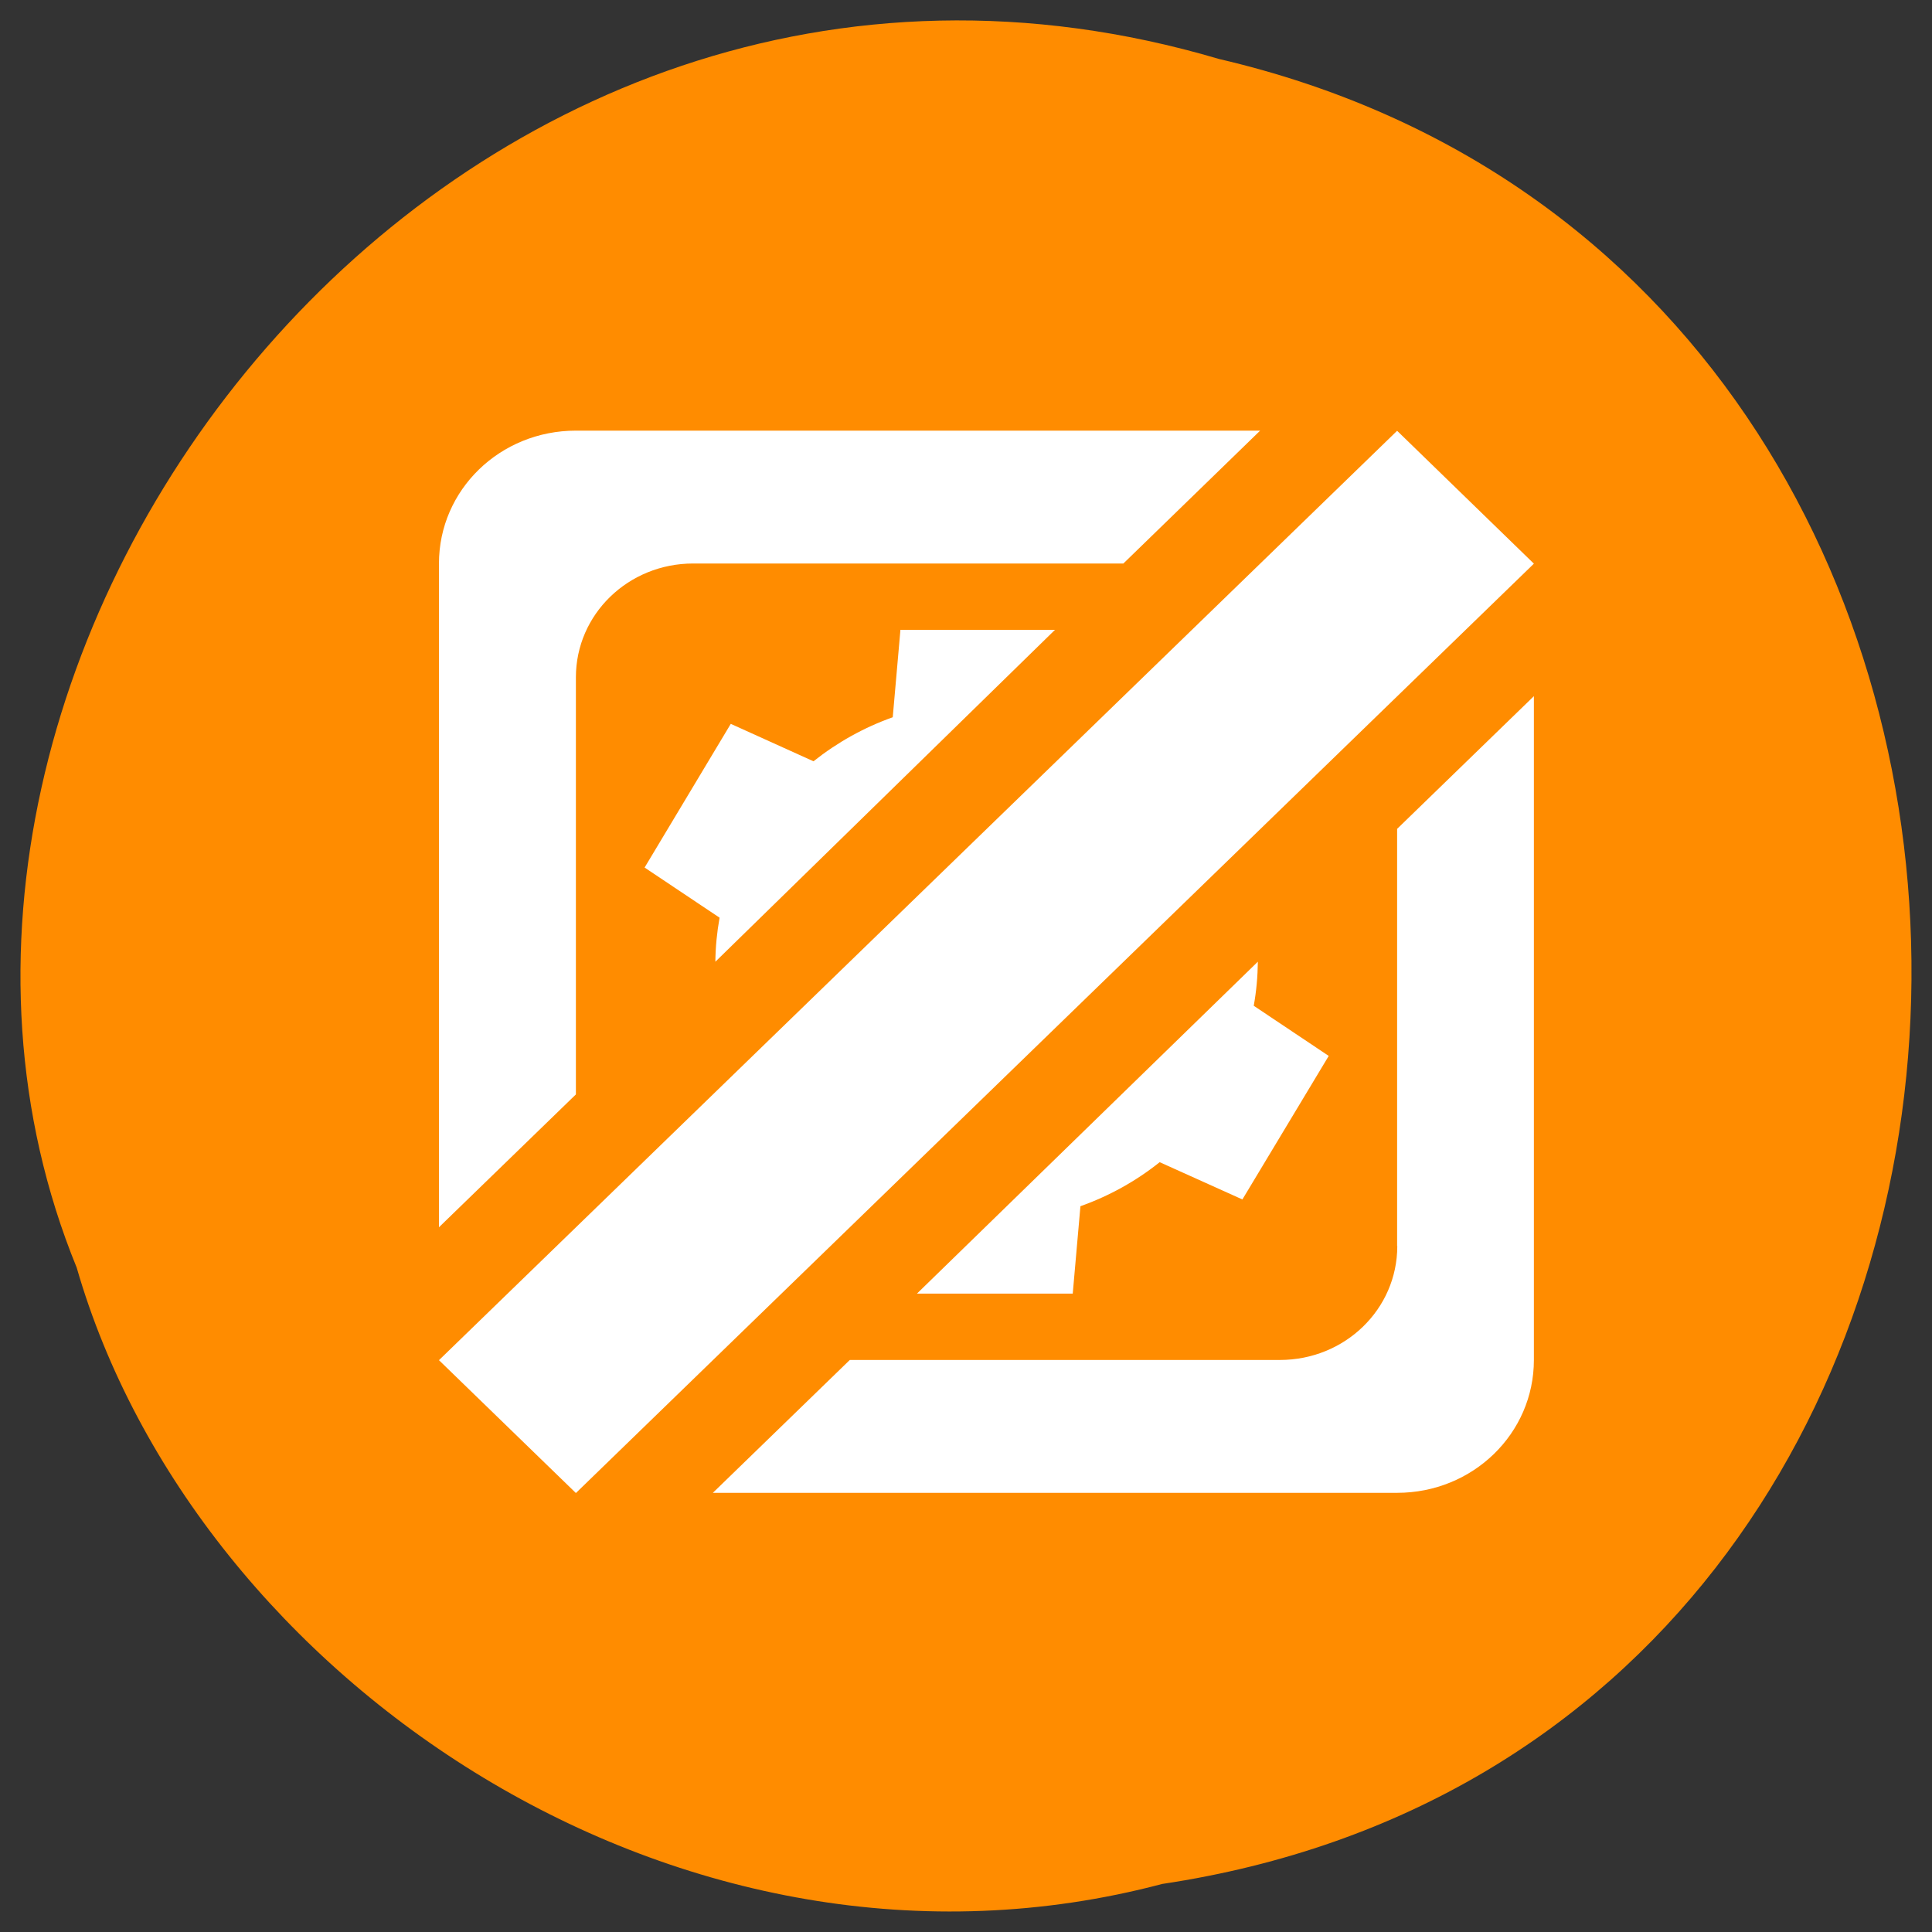 <svg xmlns="http://www.w3.org/2000/svg" viewBox="0 0 48 48"><rect x="0" y="0" width="48" height="48" fill="#333333" stroke="none"/><path d="m 28.883 46.805 c 24.2 -3.637 24.93 -39.863 1.402 -45.34 c -19.05 -5.633 -34.617 14.77 -28.379 30.03 c 2.949 10.219 15.02 18.477 26.977 15.309" fill="#ff8c00"/><g fill="#fff"><path d="m 10.906 14 c 0 -1.828 1.516 -3.301 3.402 -3.301 h 17 l -3.398 3.301 h -10.688 c -1.613 0 -2.914 1.262 -2.914 2.828 v 10.363 l -0.109 0.105 l -3.293 3.195 m 23.805 0.469 v -10.367 l 3.398 -3.297 v 16.492 c 0 1.828 -1.516 3.301 -3.398 3.301 h -17 l 3.402 -3.301 h 10.684 c 1.617 0 2.918 -1.262 2.918 -2.828 m -12.535 -13.14 l 0.191 -2.172 h 3.84 l -8.438 8.246 c 0.004 -0.367 0.039 -0.73 0.105 -1.094 l -1.863 -1.246 l 2.141 -3.57 l 2.055 0.93 c 0.59 -0.469 1.254 -0.84 1.969 -1.094 m 9.07 6.074 l -8.469 8.246 h 3.871 l 0.191 -2.172 c 0.715 -0.254 1.383 -0.625 1.969 -1.094 l 2.055 0.926 l 2.145 -3.566 l -1.863 -1.246 c 0.066 -0.363 0.098 -0.727 0.102 -1.094" fill-rule="evenodd"/><path d="m 34.711 10.703 l -23.805 23.09 l 3.402 3.301 l 23.801 -23.09"/></g></svg>